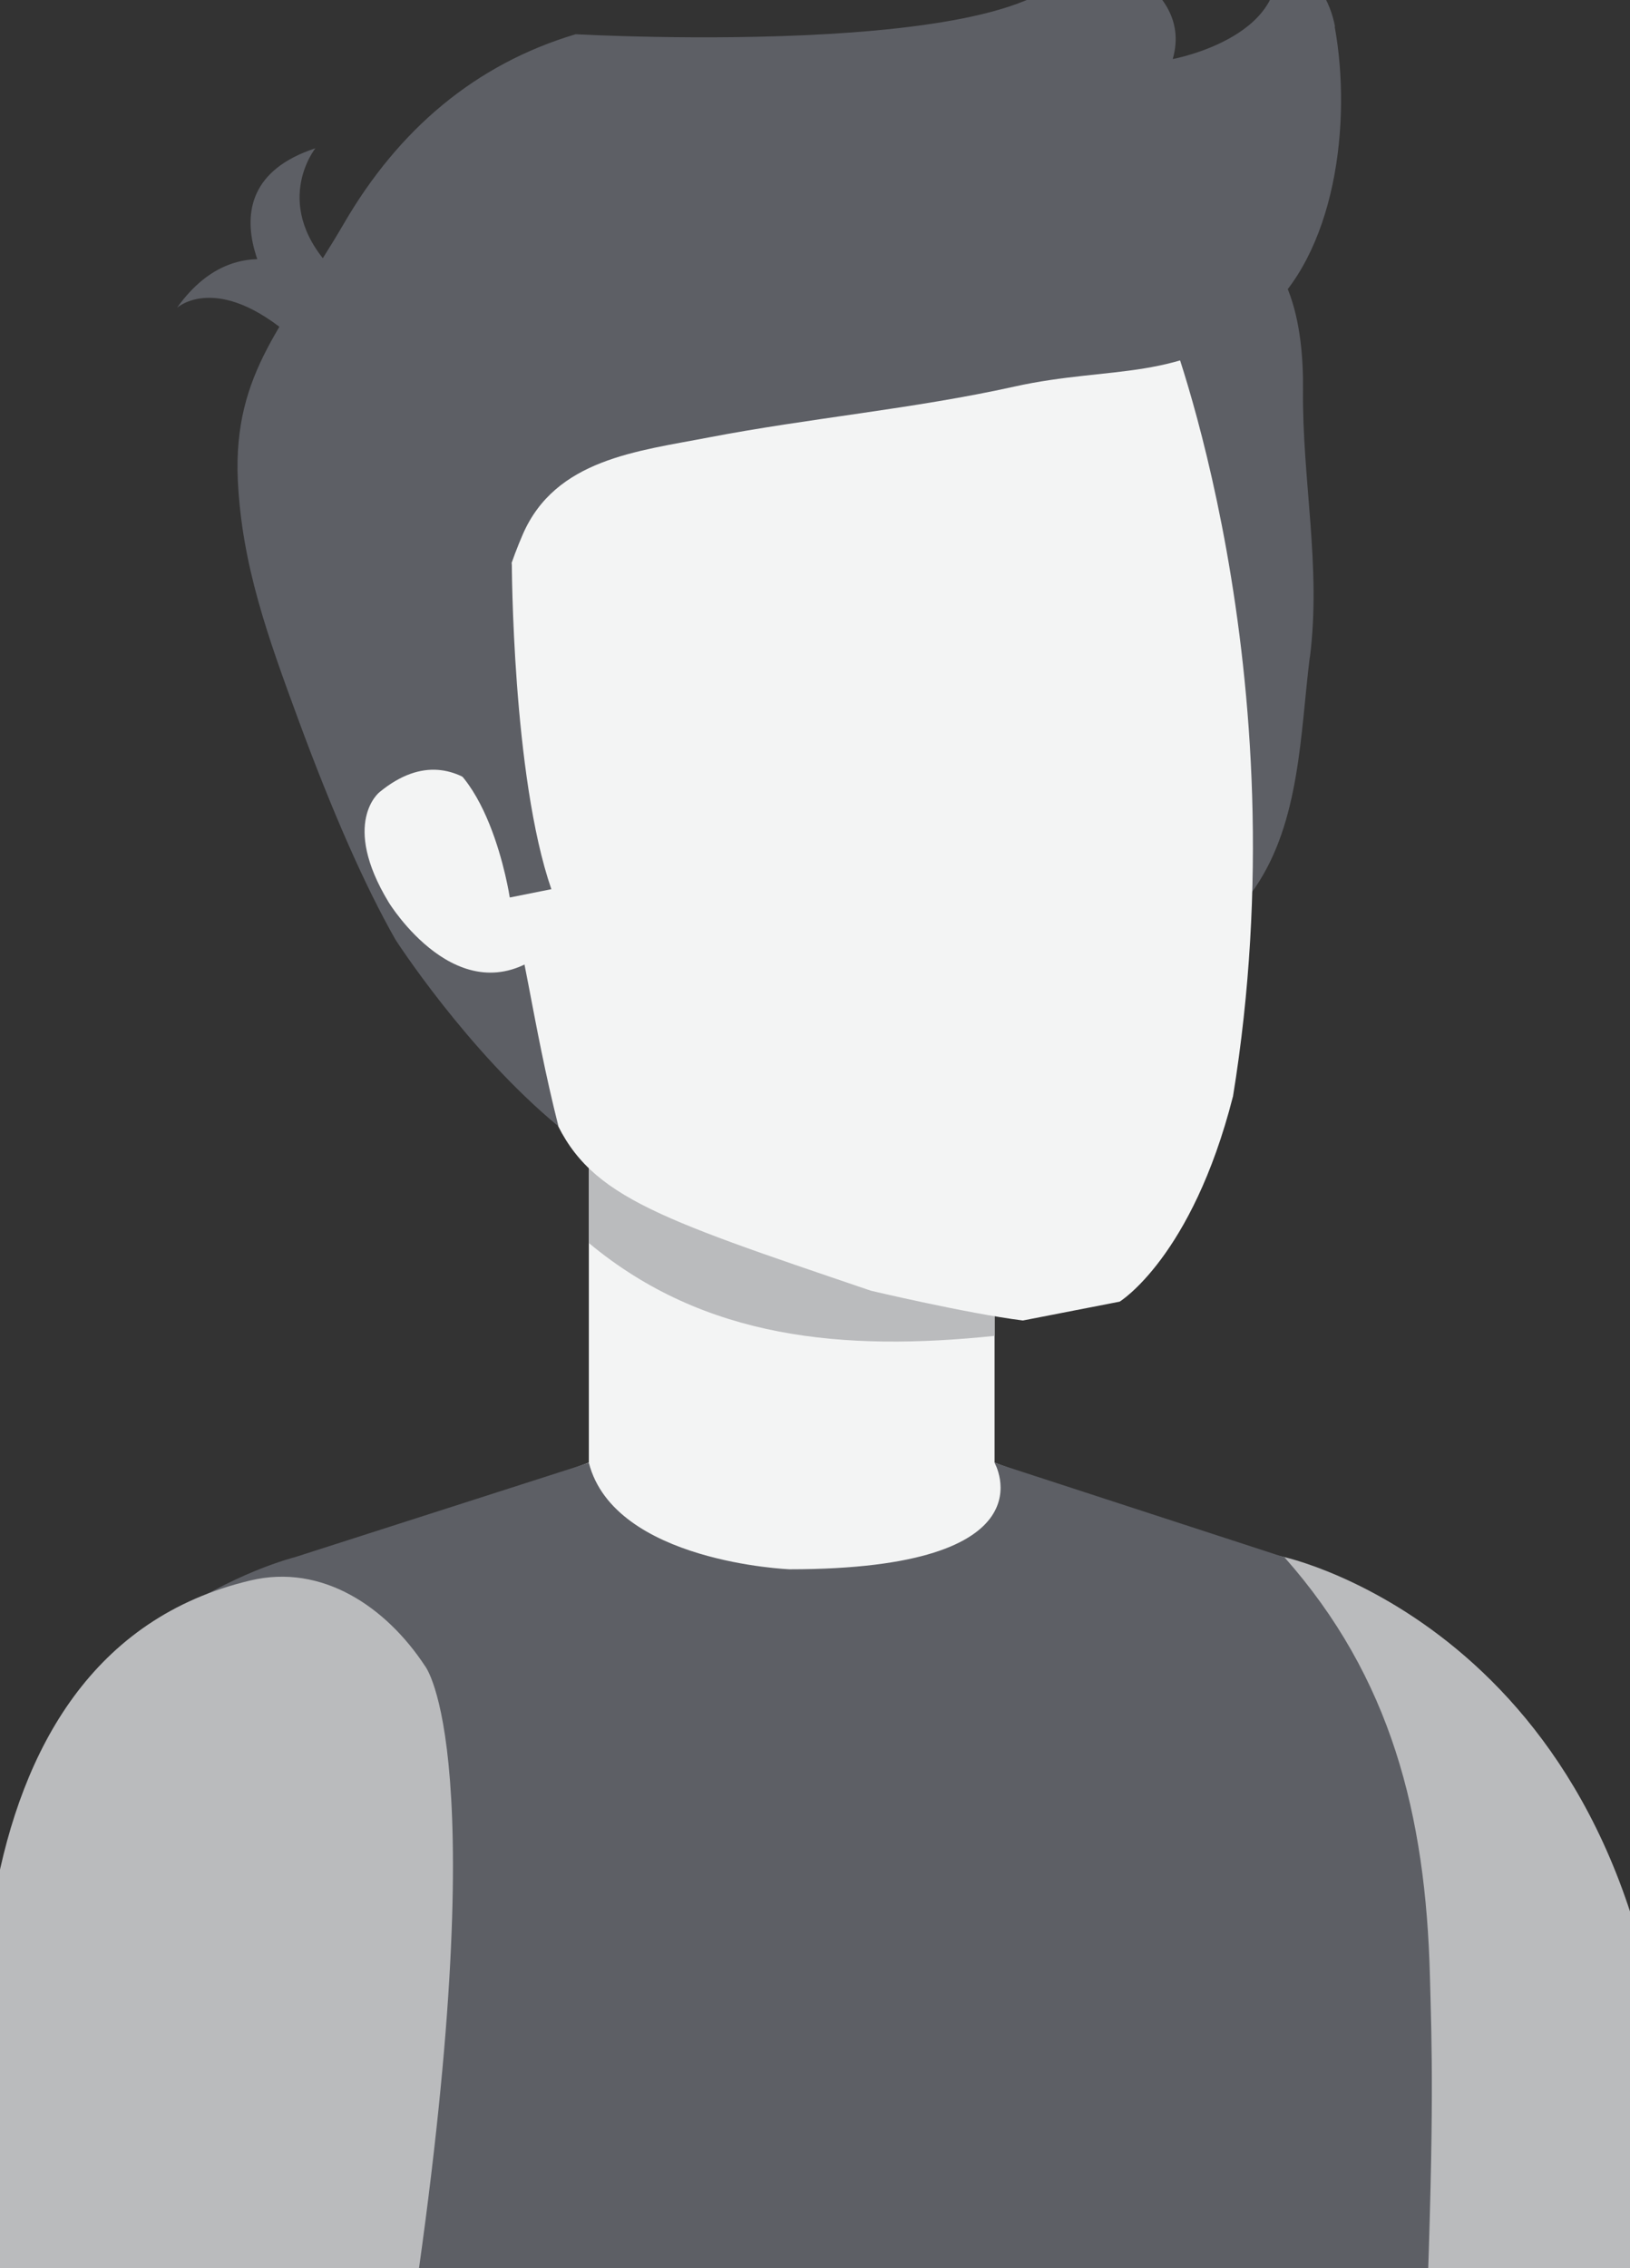 <!-- Generated by IcoMoon.io -->
<svg version="1.1" xmlns="http://www.w3.org/2000/svg" width="23" height="32" viewBox="0 0 23 32">
<rect x="0" y="0" width="23" height="32" fill="#333333" stroke="none"/>
<path fill="#5d5f65" d="M2.497 4.343c0 0 0.56-0.513 1.626 0.415l0.497-0.77c0 0-1.197-0.946-2.123 0.355z"></path>
<path fill="#5d5f65" d="M4.451 2.091c0 0-0.662 0.822 0.291 1.759l-0.644 0.65c0 0-1.475-1.807 0.352-2.408v-0.002z"></path>
<path fill="#f3f4f4" d="M1.734 24.247c1.161-1.796 2.983-2.281 2.983-2.281l4.368-1.619h4.169l4.368 1.619c0 0 1.823 0.486 2.983 2.281h-18.872z"></path>
<path fill="#babbbd" d="M16.866 32.748h6.748c0-1.152-0.075-2.796-0.075-2.796-0.398-6.902-5.425-7.986-5.425-7.986-3.921-0.949-1.784 5.115-1.784 5.115-0.102 1.461 0.115 3.428 0.538 5.664l-0.002 0.002z"></path>
<path fill="#f3f4f4" d="M14.034 16.252h-5.725v5.581h5.725v-5.581z"></path>
<path fill="#babbbd" d="M14.034 18.847v-2.595h-5.725v1.285c1.633 1.36 3.6 1.531 5.725 1.31z"></path>
<path fill="#5d5f65" d="M20.127 32.748c0.111-3.008 0.077-3.835 0.050-4.863-0.059-2.286-0.549-4.219-2.055-5.917-0.002 0-0.007 0-0.007 0l-4.081-1.33c0 0 0.858 1.502-2.893 1.502 0 0-2.471-0.097-2.832-1.502l-4.144 1.33c0 0-3.544 0.872-4.151 4.601l2.082 3.83-0.075 2.351 18.106-0.002z"></path>
<path fill="#5d5f65" d="M18.483 9.275c0.163-1.283-0.111-2.514-0.097-3.778 0.009-0.849-0.156-2.13-1.213-2.238-1.463-0.149-1.915 2.376-2.001 3.471-0.12 1.509 0.255 3.139 0.547 4.616 0.104 0.533 0.095 1.599 0.693 1.857 0.513 0.219 1.039-0.298 1.301-0.684 0.632-0.93 0.635-2.168 0.768-3.243h0.002z"></path>
<path fill="#f3f4f4" d="M17.396 15.475c-0.578 2.263-1.597 2.889-1.597 2.889l-1.366 0.266c-0.786-0.099-2.143-0.42-2.143-0.42-3.121-1.061-4.027-1.348-4.51-2.534-0.020-0.050-2.462-8.521-2.462-8.521-0.4-4.361 4.165-5.267 4.854-5.382 0.682-0.158 5.027-1.364 6.31 2.821 0 0 1.897 4.849 0.915 10.881z"></path>
<path fill="#5d5f65" d="M18.833 0.375c0.246 1.353 0.016 3.227-1.032 4.092-1.138 0.937-2.116 0.682-3.487 0.987-1.425 0.316-2.884 0.443-4.316 0.718-1.003 0.194-2.161 0.305-2.622 1.369-0.61 1.407-0.729 3.241-0.318 4.612 0.341 1.141 0.447 2.252 0.822 3.738-1.294-1.071-2.299-2.633-2.299-2.633-0.431-0.757-0.888-1.794-1.373-3.11-0.427-1.159-0.795-2.175-0.852-3.37-0.070-1.54 0.675-2.211 1.497-3.625 0.772-1.328 1.857-2.249 3.27-2.67 0 0 7.164 0.402 7.031-1.233 0 0 1.721 0.44 1.394 1.583 0 0 1.8-0.33 1.418-1.583 0 0 0.727 0.343 0.872 1.127l-0.005-0.002z"></path>
<path fill="#f3f4f4" d="M7.341 11.859c0 0-0.772-1.68-1.985-0.684 0 0-0.553 0.431 0.129 1.556 0 0 0.987 1.617 2.17 0.72l-0.314-1.592z"></path>
<path fill="#5d5f65" d="M7.222 7.938c0 0 0.005 3.011 0.558 4.607l-0.587 0.117c0 0-0.309-2.064-1.371-2.089l1.4-2.633v-0.002z"></path>
<path fill="#babbbd" d="M5.804 32.748h-6.308c0 0 0.023-1.498 0.025-1.604 0.047-1.472 0.14-2.956 0.406-4.406 0.379-2.073 1.387-3.914 3.605-4.44 1.014-0.242 1.917 0.373 2.466 1.208 0 0 1.003 1.238-0.194 9.244v-0.002z"></path>
</svg>
